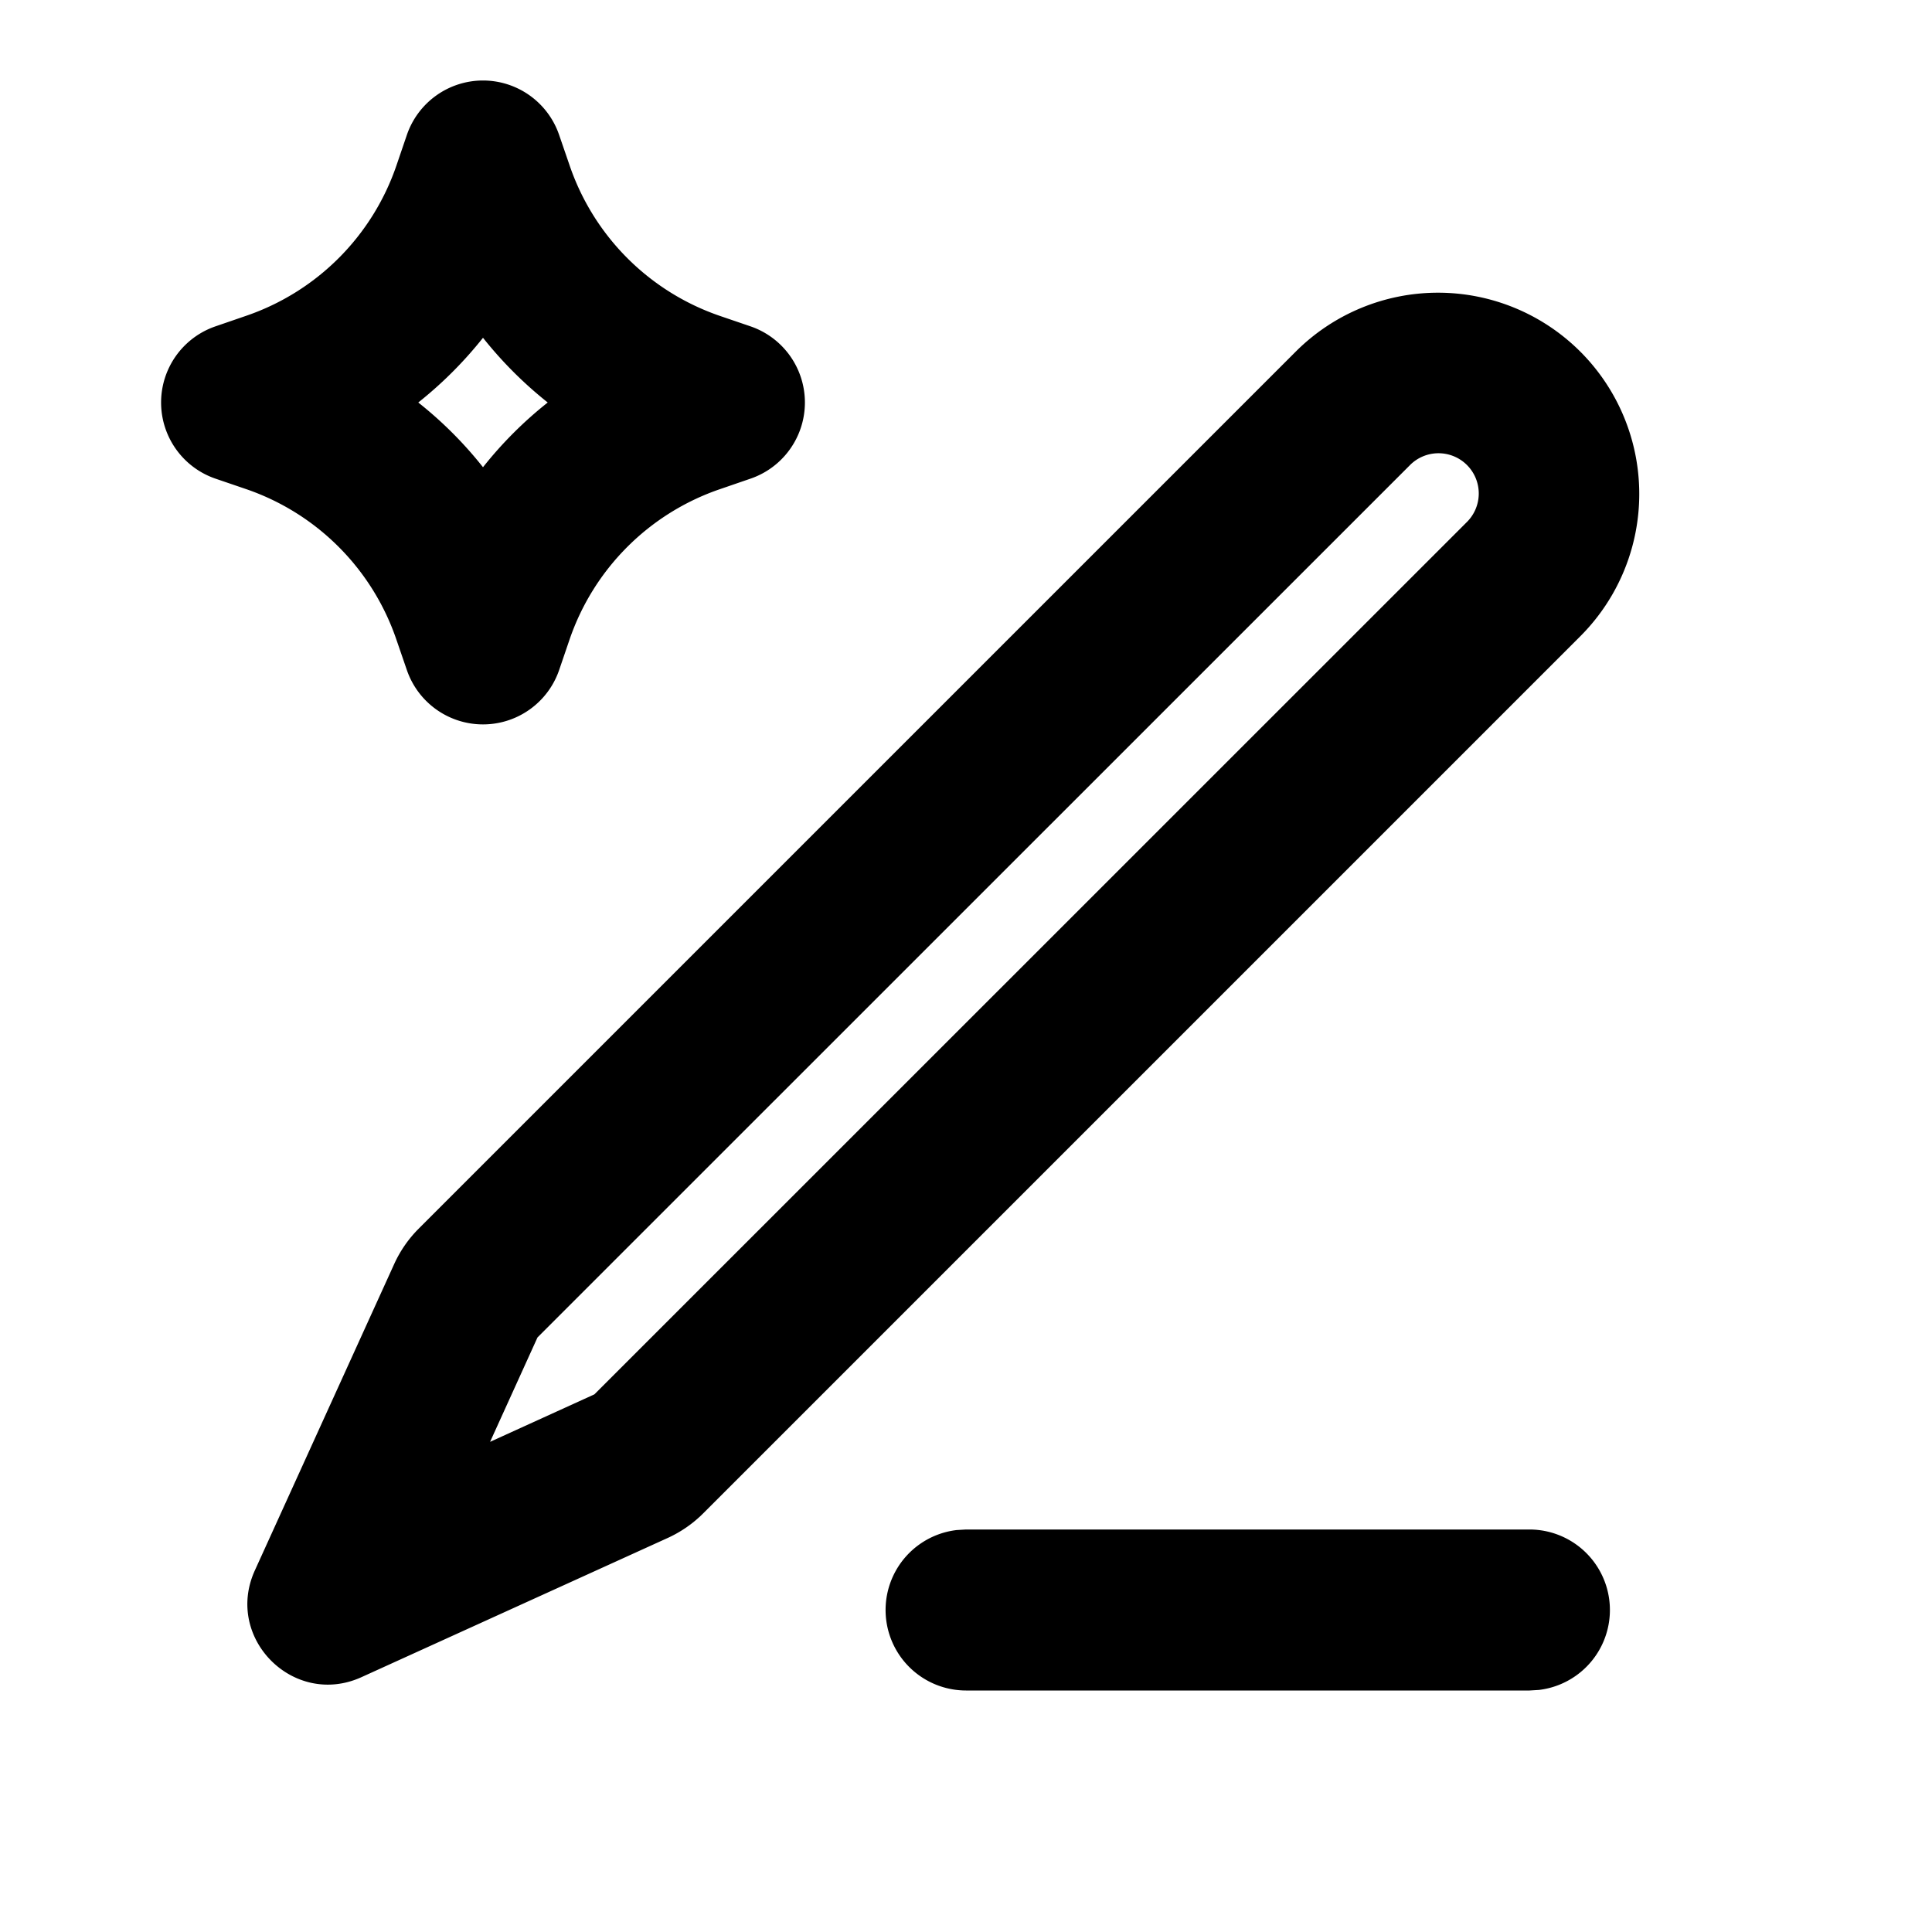 <svg xmlns="http://www.w3.org/2000/svg" width="24" height="24">
    <g fill="none" fill-rule="evenodd">
        <path fill="currentColor" d="M19 19a1 1 0 0 1 .117 1.993L19 21h-7a1 1 0 0 1-.117-1.993L12 19zm.631-14.632a2.5 2.5 0 0 1 0 3.536L8.735 18.8c-.127.127-.276.23-.44.305l-3.804 1.729c-.842.383-1.708-.484-1.325-1.326l1.73-3.804a1.5 1.5 0 0 1 .304-.44L16.096 4.368a2.5 2.5 0 0 1 3.535 0m-2.12 1.414L6.677 16.614l-.589 1.297 1.296-.59L18.217 6.49a.5.5 0 1 0-.707-.707M6 1a1 1 0 0 1 .946.677l.13.378a3 3 0 0 0 1.869 1.87l.378.129a1 1 0 0 1 0 1.892l-.378.13a3 3 0 0 0-1.87 1.869l-.129.378a1 1 0 0 1-1.892 0l-.13-.378a3 3 0 0 0-1.869-1.87l-.378-.129a1 1 0 0 1 0-1.892l.378-.13a3 3 0 0 0 1.87-1.869l.129-.378A1 1 0 0 1 6 1m0 3.196A5.004 5.004 0 0 1 5.196 5c.298.236.568.506.804.804.236-.298.506-.568.804-.804A5.004 5.004 0 0 1 6 4.196"/>
    </g>
</svg>